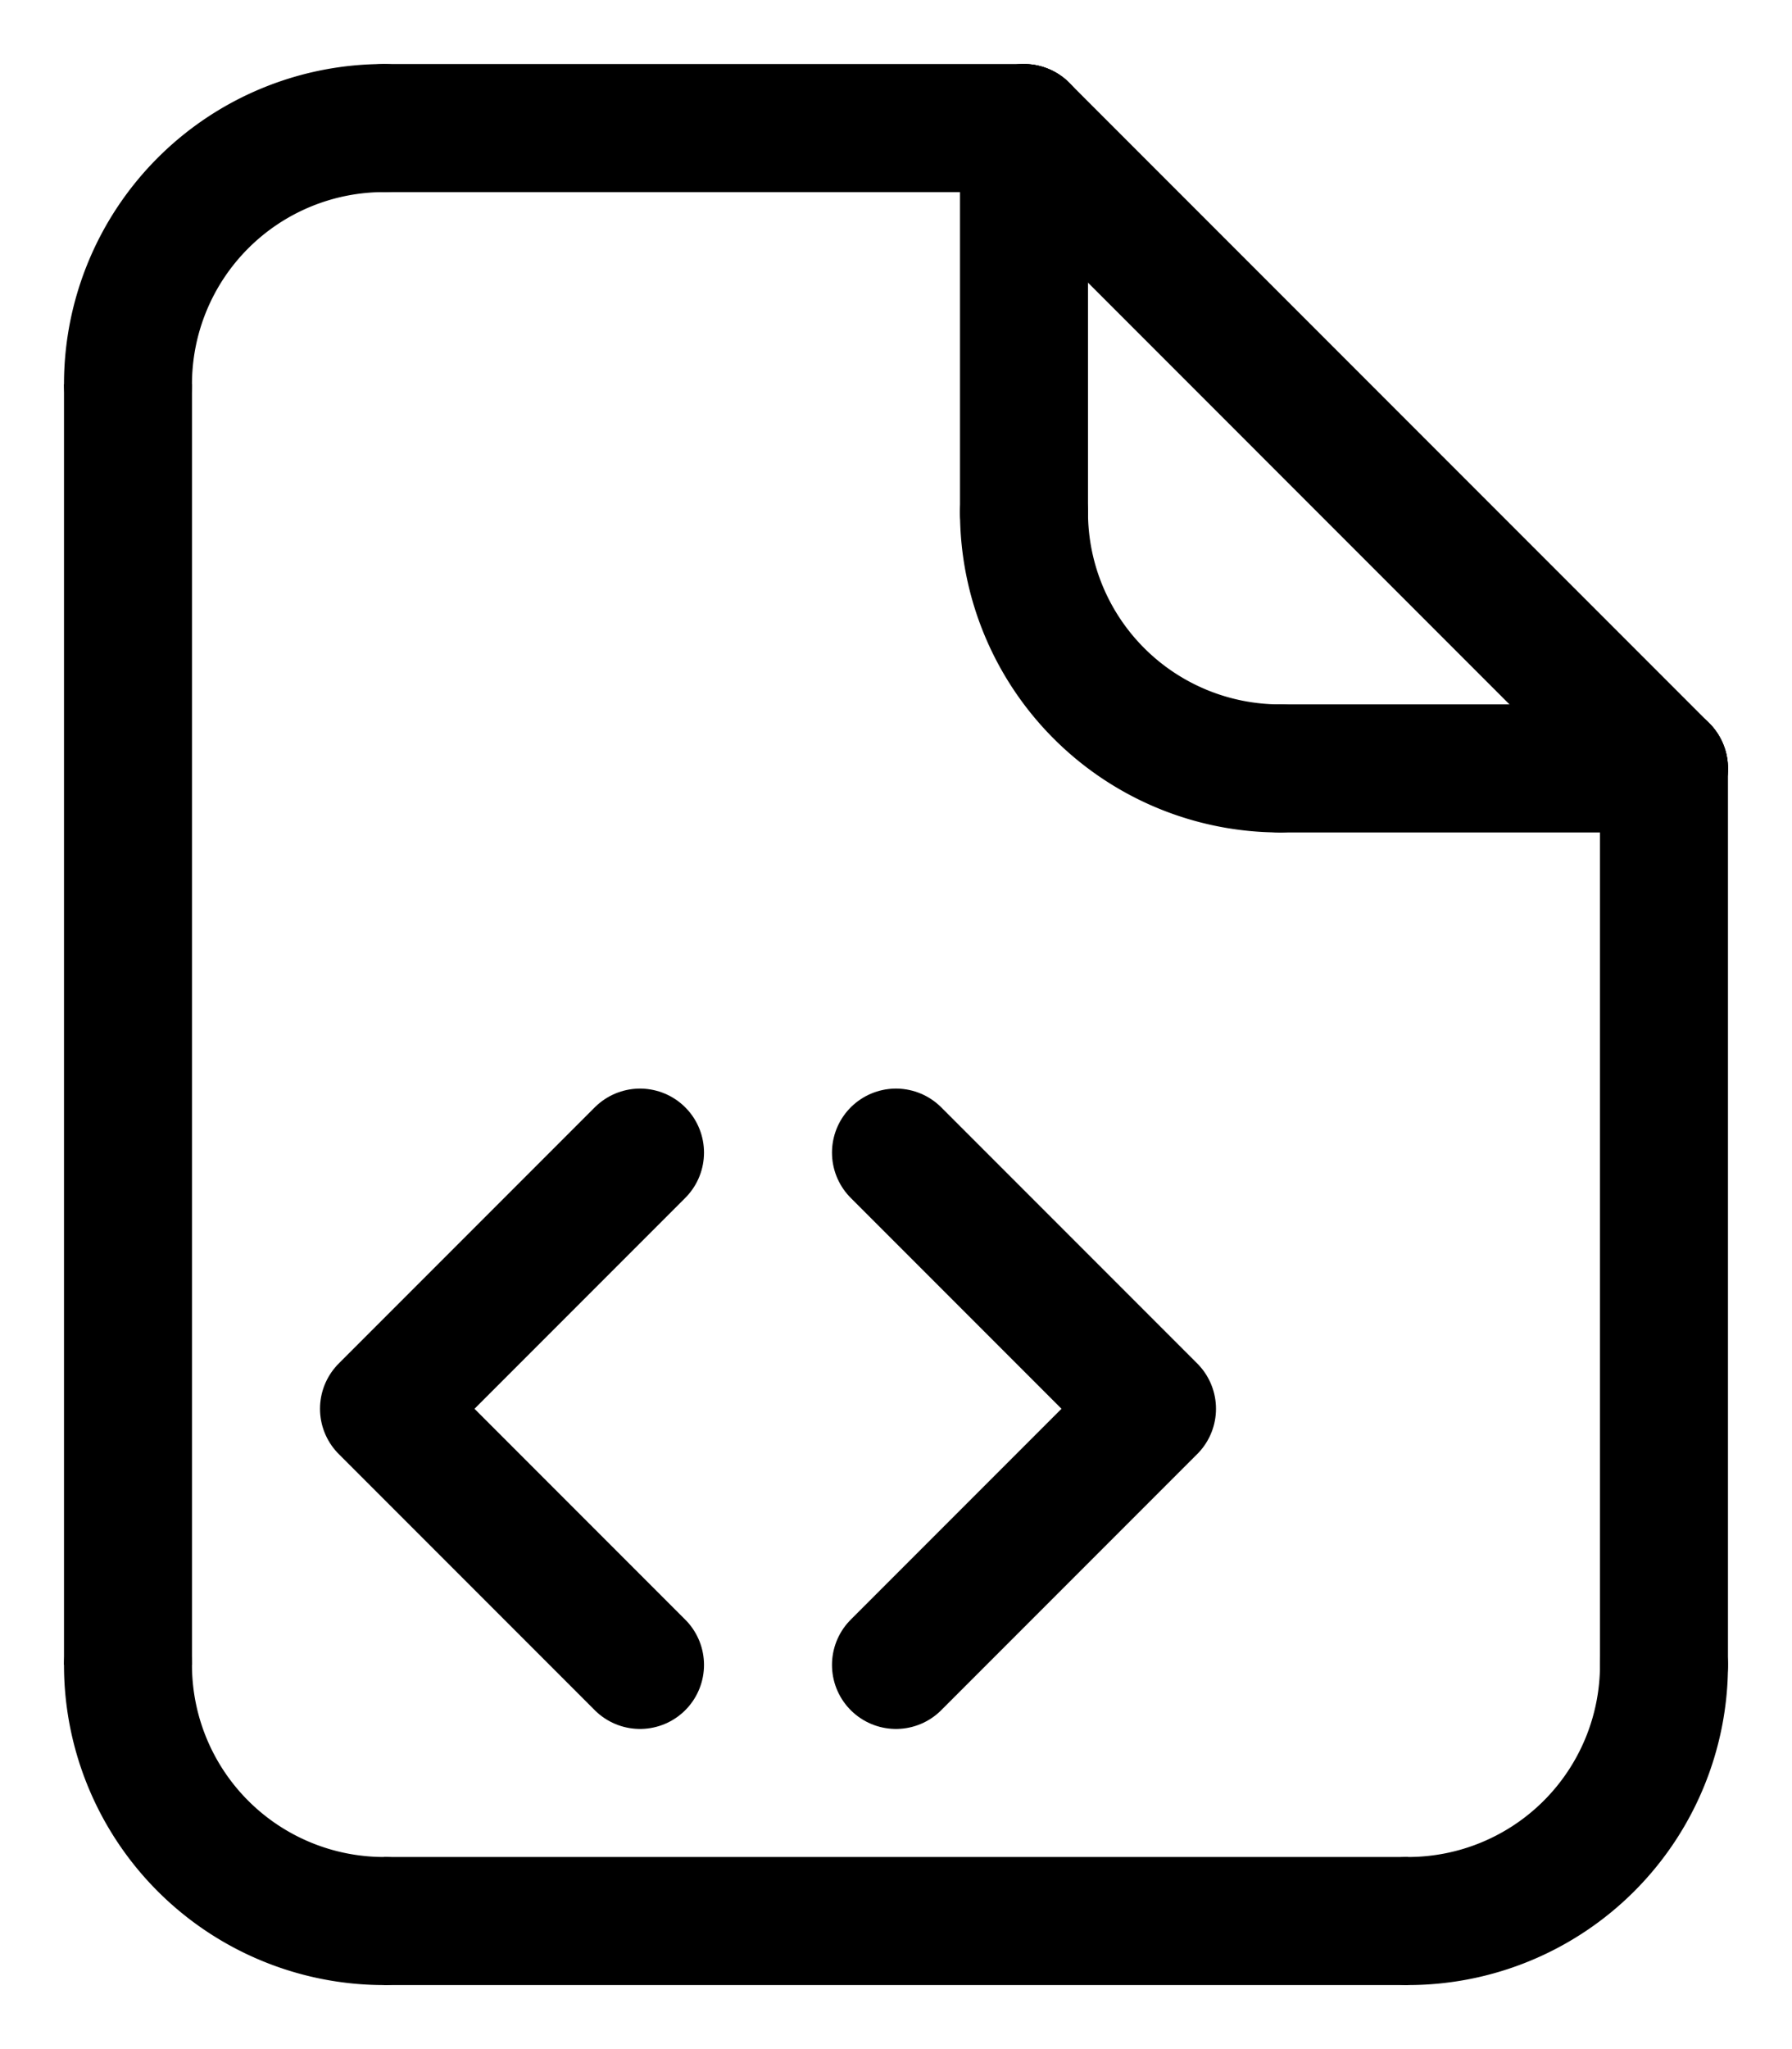 <?xml version="1.0" encoding="UTF-8" standalone="no"?>
<svg
   xmlns:dc="http://purl.org/dc/elements/1.1/"
   xmlns:cc="http://creativecommons.org/ns#"
   xmlns:rdf="http://www.w3.org/1999/02/22-rdf-syntax-ns#"
   xmlns:svg="http://www.w3.org/2000/svg"
   xmlns="http://www.w3.org/2000/svg"
   xmlns:sodipodi="http://sodipodi.sourceforge.net/DTD/sodipodi-0.dtd"
   xmlns:inkscape="http://www.inkscape.org/namespaces/inkscape"
   width="224"
   height="256"
   viewBox="0 0 59.267 67.733"
   version="1.1"
   id="svg8"
   inkscape:version="1.0.1 (3cb09a5c97, 2020-12-24)"
   sodipodi:docname="file-html.svg"
   inkscape:export-filename="/home/jewells/Documents/Git/nox-icons/png/file-html.png"
   inkscape:export-xdpi="96"
   inkscape:export-ydpi="96">
  <title
     id="title851">Gala icon set</title>
  <defs
     id="defs2" />
  <sodipodi:namedview
     id="base"
     pagecolor="#ffffff"
     bordercolor="#666666"
     borderopacity="1.0"
     inkscape:pageopacity="0.0"
     inkscape:pageshadow="2"
     inkscape:zoom="1.979899"
     inkscape:cx="13.465851"
     inkscape:cy="89.176959"
     inkscape:document-units="px"
     inkscape:current-layer="layer1"
     inkscape:document-rotation="0"
     showgrid="true"
     units="px"
     inkscape:pagecheckerboard="true"
     inkscape:showpageshadow="false"
     inkscape:window-width="1860"
     inkscape:window-height="1016"
     inkscape:window-x="60"
     inkscape:window-y="27"
     inkscape:window-maximized="1"
     inkscape:snap-page="true"
     inkscape:snap-text-baseline="true"
     inkscape:snap-center="true"
     inkscape:snap-others="true"
     inkscape:snap-object-midpoints="true"
     inkscape:snap-midpoints="true"
     inkscape:snap-smooth-nodes="true"
     inkscape:snap-intersection-paths="true"
     inkscape:object-paths="true"
     inkscape:snap-bbox="true"
     inkscape:bbox-paths="true"
     inkscape:bbox-nodes="true"
     inkscape:snap-bbox-midpoints="true"
     inkscape:snap-bbox-edge-midpoints="true"
     showguides="true"
     inkscape:guide-bbox="true">
    <sodipodi:guide
       position="0,63.5"
       orientation="0,1"
       id="guide1061"
       inkscape:label="safe"
       inkscape:locked="true"
       inkscape:color="rgb(239,41,41)" />
    <sodipodi:guide
       position="0,59.267"
       orientation="0,1"
       id="guide1063"
       inkscape:label=""
       inkscape:locked="true"
       inkscape:color="rgb(114,159,207)" />
    <sodipodi:guide
       position="0,55.033"
       orientation="0,1"
       id="guide1065"
       inkscape:label=""
       inkscape:locked="true"
       inkscape:color="rgb(114,159,207)" />
    <sodipodi:guide
       position="0,67.733"
       orientation="0,1"
       id="guide1067"
       inkscape:label="cut"
       inkscape:locked="true"
       inkscape:color="rgb(85,87,83)" />
    <sodipodi:guide
       position="4.233,67.733"
       orientation="-1,0"
       id="guide1069"
       inkscape:label="safe"
       inkscape:locked="true"
       inkscape:color="rgb(239,41,41)" />
    <sodipodi:guide
       position="0,50.8"
       orientation="0,1"
       id="guide1095"
       inkscape:label=""
       inkscape:locked="true"
       inkscape:color="rgb(114,159,207)" />
    <sodipodi:guide
       position="0,46.567"
       orientation="0,1"
       id="guide1097"
       inkscape:label=""
       inkscape:locked="true"
       inkscape:color="rgb(114,159,207)" />
    <sodipodi:guide
       position="0,42.333"
       orientation="0,1"
       id="guide1099"
       inkscape:label=""
       inkscape:locked="true"
       inkscape:color="rgb(114,159,207)" />
    <sodipodi:guide
       position="0,38.1"
       orientation="0,1"
       id="guide1101"
       inkscape:label=""
       inkscape:locked="true"
       inkscape:color="rgb(114,159,207)" />
    <sodipodi:guide
       position="5.9604644e-08,33.867"
       orientation="0,1"
       id="guide1139"
       inkscape:label="mid-x"
       inkscape:locked="true"
       inkscape:color="rgb(115,210,22)" />
    <sodipodi:guide
       position="5.9604644e-08,29.633"
       orientation="0,1"
       id="guide1141"
       inkscape:label=""
       inkscape:locked="true"
       inkscape:color="rgb(114,159,207)" />
    <sodipodi:guide
       position="5.9604644e-08,25.4"
       orientation="0,1"
       id="guide1143"
       inkscape:label=""
       inkscape:locked="true"
       inkscape:color="rgb(114,159,207)" />
    <sodipodi:guide
       position="5.9604644e-08,21.167"
       orientation="0,1"
       id="guide1145"
       inkscape:label=""
       inkscape:locked="true"
       inkscape:color="rgb(114,159,207)" />
    <sodipodi:guide
       position="5.9604644e-08,16.933"
       orientation="0,1"
       id="guide1147"
       inkscape:label=""
       inkscape:locked="true"
       inkscape:color="rgb(114,159,207)" />
    <sodipodi:guide
       position="5.9604644e-08,12.7"
       orientation="0,1"
       id="guide1149"
       inkscape:label=""
       inkscape:locked="true"
       inkscape:color="rgb(114,159,207)" />
    <sodipodi:guide
       position="5.9604644e-08,8.467"
       orientation="0,1"
       id="guide1151"
       inkscape:label=""
       inkscape:locked="true"
       inkscape:color="rgb(114,159,207)" />
    <sodipodi:guide
       position="5.9604644e-08,4.233"
       orientation="0,1"
       id="guide1153"
       inkscape:label="safe"
       inkscape:locked="true"
       inkscape:color="rgb(239,41,41)" />
    <sodipodi:guide
       position="8.467,67.733"
       orientation="-1,0"
       id="guide1215"
       inkscape:label=""
       inkscape:locked="true"
       inkscape:color="rgb(114,159,207)" />
    <sodipodi:guide
       position="12.7,67.733"
       orientation="-1,0"
       id="guide1325"
       inkscape:label=""
       inkscape:locked="true"
       inkscape:color="rgb(114,159,207)" />
    <sodipodi:guide
       position="16.933,67.733"
       orientation="-1,0"
       id="guide1531"
       inkscape:label=""
       inkscape:locked="true"
       inkscape:color="rgb(114,159,207)" />
    <sodipodi:guide
       position="21.167,67.733"
       orientation="-1,0"
       id="guide1551"
       inkscape:label=""
       inkscape:locked="true"
       inkscape:color="rgb(114,159,207)" />
    <sodipodi:guide
       position="25.4,67.733"
       orientation="-1,0"
       id="guide1553"
       inkscape:label=""
       inkscape:locked="true"
       inkscape:color="rgb(114,159,207)" />
    <sodipodi:guide
       position="29.633,67.733"
       orientation="-1,0"
       id="guide1555"
       inkscape:label=""
       inkscape:locked="true"
       inkscape:color="rgb(114,159,207)" />
    <sodipodi:guide
       position="33.867,67.733"
       orientation="-1,0"
       id="guide1557"
       inkscape:label="mid-y"
       inkscape:locked="true"
       inkscape:color="rgb(115,210,22)" />
    <sodipodi:guide
       position="67.733,67.733"
       orientation="-1,0"
       id="guide1559"
       inkscape:label="cut"
       inkscape:locked="true"
       inkscape:color="rgb(85,87,83)" />
    <sodipodi:guide
       position="0,0"
       orientation="0,1"
       id="guide1561"
       inkscape:label="cut"
       inkscape:locked="true"
       inkscape:color="rgb(85,87,83)" />
    <sodipodi:guide
       position="38.1,67.733"
       orientation="-1,0"
       id="guide1563"
       inkscape:label=""
       inkscape:locked="true"
       inkscape:color="rgb(114,159,207)" />
    <sodipodi:guide
       position="42.333,67.733"
       orientation="-1,0"
       id="guide1565"
       inkscape:label=""
       inkscape:locked="true"
       inkscape:color="rgb(114,159,207)" />
    <sodipodi:guide
       position="46.567,67.733"
       orientation="-1,0"
       id="guide1567"
       inkscape:label=""
       inkscape:locked="true"
       inkscape:color="rgb(114,159,207)" />
    <sodipodi:guide
       position="50.8,67.733"
       orientation="-1,0"
       id="guide1569"
       inkscape:label=""
       inkscape:locked="true"
       inkscape:color="rgb(114,159,207)" />
    <sodipodi:guide
       position="55.033,67.733"
       orientation="-1,0"
       id="guide1571"
       inkscape:label=""
       inkscape:locked="true"
       inkscape:color="rgb(114,159,207)" />
    <sodipodi:guide
       position="59.267,67.733"
       orientation="-1,0"
       id="guide1573"
       inkscape:label=""
       inkscape:locked="true"
       inkscape:color="rgb(114,159,207)" />
    <sodipodi:guide
       position="63.5,67.733"
       orientation="-1,0"
       id="guide1575"
       inkscape:label="safe"
       inkscape:locked="true"
       inkscape:color="rgb(239,41,41)" />
    <sodipodi:guide
       position="0,67.733"
       orientation="-1,0"
       id="guide1577"
       inkscape:label="cut"
       inkscape:locked="true"
       inkscape:color="rgb(85,87,83)" />
  </sodipodi:namedview>
  <g
     inkscape:label="icon"
     inkscape:groupmode="layer"
     id="layer1">
    <path
       style="fill:none;stroke:#000000;stroke-width:4.233;stroke-linecap:round;stroke-linejoin:round;stroke-miterlimit:4;stroke-dasharray:none;stroke-opacity:1"
       d="m 21.167,38.1 -8.467,8.467 8.467,8.467"
       id="path877" />
    <path
       style="fill:none;stroke:#000000;stroke-width:4.233;stroke-linecap:butt;stroke-linejoin:miter;stroke-miterlimit:4;stroke-dasharray:none;stroke-opacity:1"
       d="M 4.233,12.7 V 55.033"
       id="path870"
       sodipodi:nodetypes="cc" />
    <path
       style="fill:none;stroke:#000000;stroke-width:4.233;stroke-linecap:round;stroke-linejoin:round;stroke-miterlimit:4;stroke-dasharray:none;stroke-opacity:1"
       d="m 55.033,25.4 2e-6,29.633"
       id="path874"
       sodipodi:nodetypes="cc" />
    <path
       style="fill:none;stroke:#000000;stroke-width:4.233;stroke-linecap:round;stroke-linejoin:round;stroke-miterlimit:4;stroke-dasharray:none;stroke-opacity:1"
       d="m 12.7,4.233 21.167,3e-7"
       id="path880"
       sodipodi:nodetypes="cc" />
    <path
       style="fill:none;stroke:#000000;stroke-width:4.233;stroke-linecap:butt;stroke-linejoin:miter;stroke-miterlimit:4;stroke-dasharray:none;stroke-opacity:1"
       d="M 12.7,63.5 H 46.567"
       id="path882"
       sodipodi:nodetypes="cc" />
    <path
       style="fill:none;stroke:#000000;stroke-width:4.233;stroke-linecap:round;stroke-linejoin:round;stroke-miterlimit:4;stroke-dasharray:none;stroke-opacity:1"
       id="path886"
       sodipodi:type="arc"
       sodipodi:cx="46.566666"
       sodipodi:cy="55.033333"
       sodipodi:rx="8.4666662"
       sodipodi:ry="8.4666662"
       sodipodi:start="0"
       sodipodi:end="1.5707963"
       sodipodi:arc-type="arc"
       d="m 55.033,55.033 a 8.467,8.467 0 0 1 -8.467,8.467"
       sodipodi:open="true" />
    <path
       style="fill:none;stroke:#000000;stroke-width:4.233;stroke-linecap:round;stroke-linejoin:round;stroke-miterlimit:4;stroke-dasharray:none;stroke-opacity:1"
       id="path886-3"
       sodipodi:type="arc"
       sodipodi:cx="-12.699999"
       sodipodi:cy="55.033333"
       sodipodi:rx="8.4666662"
       sodipodi:ry="8.4666662"
       sodipodi:start="0"
       sodipodi:end="1.5707963"
       sodipodi:arc-type="arc"
       d="m -4.233,55.033 a 8.467,8.467 0 0 1 -8.467,8.467"
       sodipodi:open="true"
       transform="scale(-1,1)" />
    <path
       style="fill:none;stroke:#000000;stroke-width:4.233;stroke-linecap:round;stroke-linejoin:round;stroke-miterlimit:4;stroke-dasharray:none;stroke-opacity:1"
       id="path886-3-6"
       sodipodi:type="arc"
       sodipodi:cx="-12.699999"
       sodipodi:cy="-12.7"
       sodipodi:rx="8.4666662"
       sodipodi:ry="8.4666662"
       sodipodi:start="0"
       sodipodi:end="1.5707963"
       sodipodi:arc-type="arc"
       d="m -4.233,-12.7 a 8.467,8.467 0 0 1 -8.467,8.467"
       sodipodi:open="true"
       transform="scale(-1)" />
    <path
       style="fill:none;stroke:#000000;stroke-width:4.233;stroke-linecap:round;stroke-linejoin:round;stroke-miterlimit:4;stroke-dasharray:none;stroke-opacity:1"
       d="M 55.033,25.4 33.867,4.233"
       id="path933"
       sodipodi:nodetypes="cc" />
    <path
       style="fill:none;stroke:#000000;stroke-width:4.233;stroke-linecap:round;stroke-linejoin:round;stroke-miterlimit:4;stroke-dasharray:none;stroke-opacity:1"
       id="path886-5"
       sodipodi:type="arc"
       sodipodi:cx="-42.333332"
       sodipodi:cy="16.933331"
       sodipodi:rx="8.4666662"
       sodipodi:ry="8.4666662"
       sodipodi:start="0"
       sodipodi:end="1.5707963"
       sodipodi:arc-type="arc"
       d="m -33.867,16.933 a 8.467,8.467 0 0 1 -8.467,8.467"
       sodipodi:open="true"
       transform="scale(-1,1)" />
    <path
       style="fill:none;stroke:#000000;stroke-width:4.233;stroke-linecap:round;stroke-linejoin:round;stroke-miterlimit:4;stroke-dasharray:none;stroke-opacity:1"
       d="M 33.867,16.933 V 4.233"
       id="path950" />
    <path
       style="fill:none;stroke:#000000;stroke-width:4.233;stroke-linecap:round;stroke-linejoin:round;stroke-miterlimit:4;stroke-dasharray:none;stroke-opacity:1"
       d="m 42.333,25.4 h 12.7"
       id="path952" />
    <path
       style="fill:none;stroke:#000000;stroke-width:4.233;stroke-linecap:round;stroke-linejoin:round;stroke-miterlimit:4;stroke-dasharray:none;stroke-opacity:1"
       d="m 29.633,38.1 8.467,8.467 -8.467,8.467"
       id="path877-3" />
  </g>
</svg>
